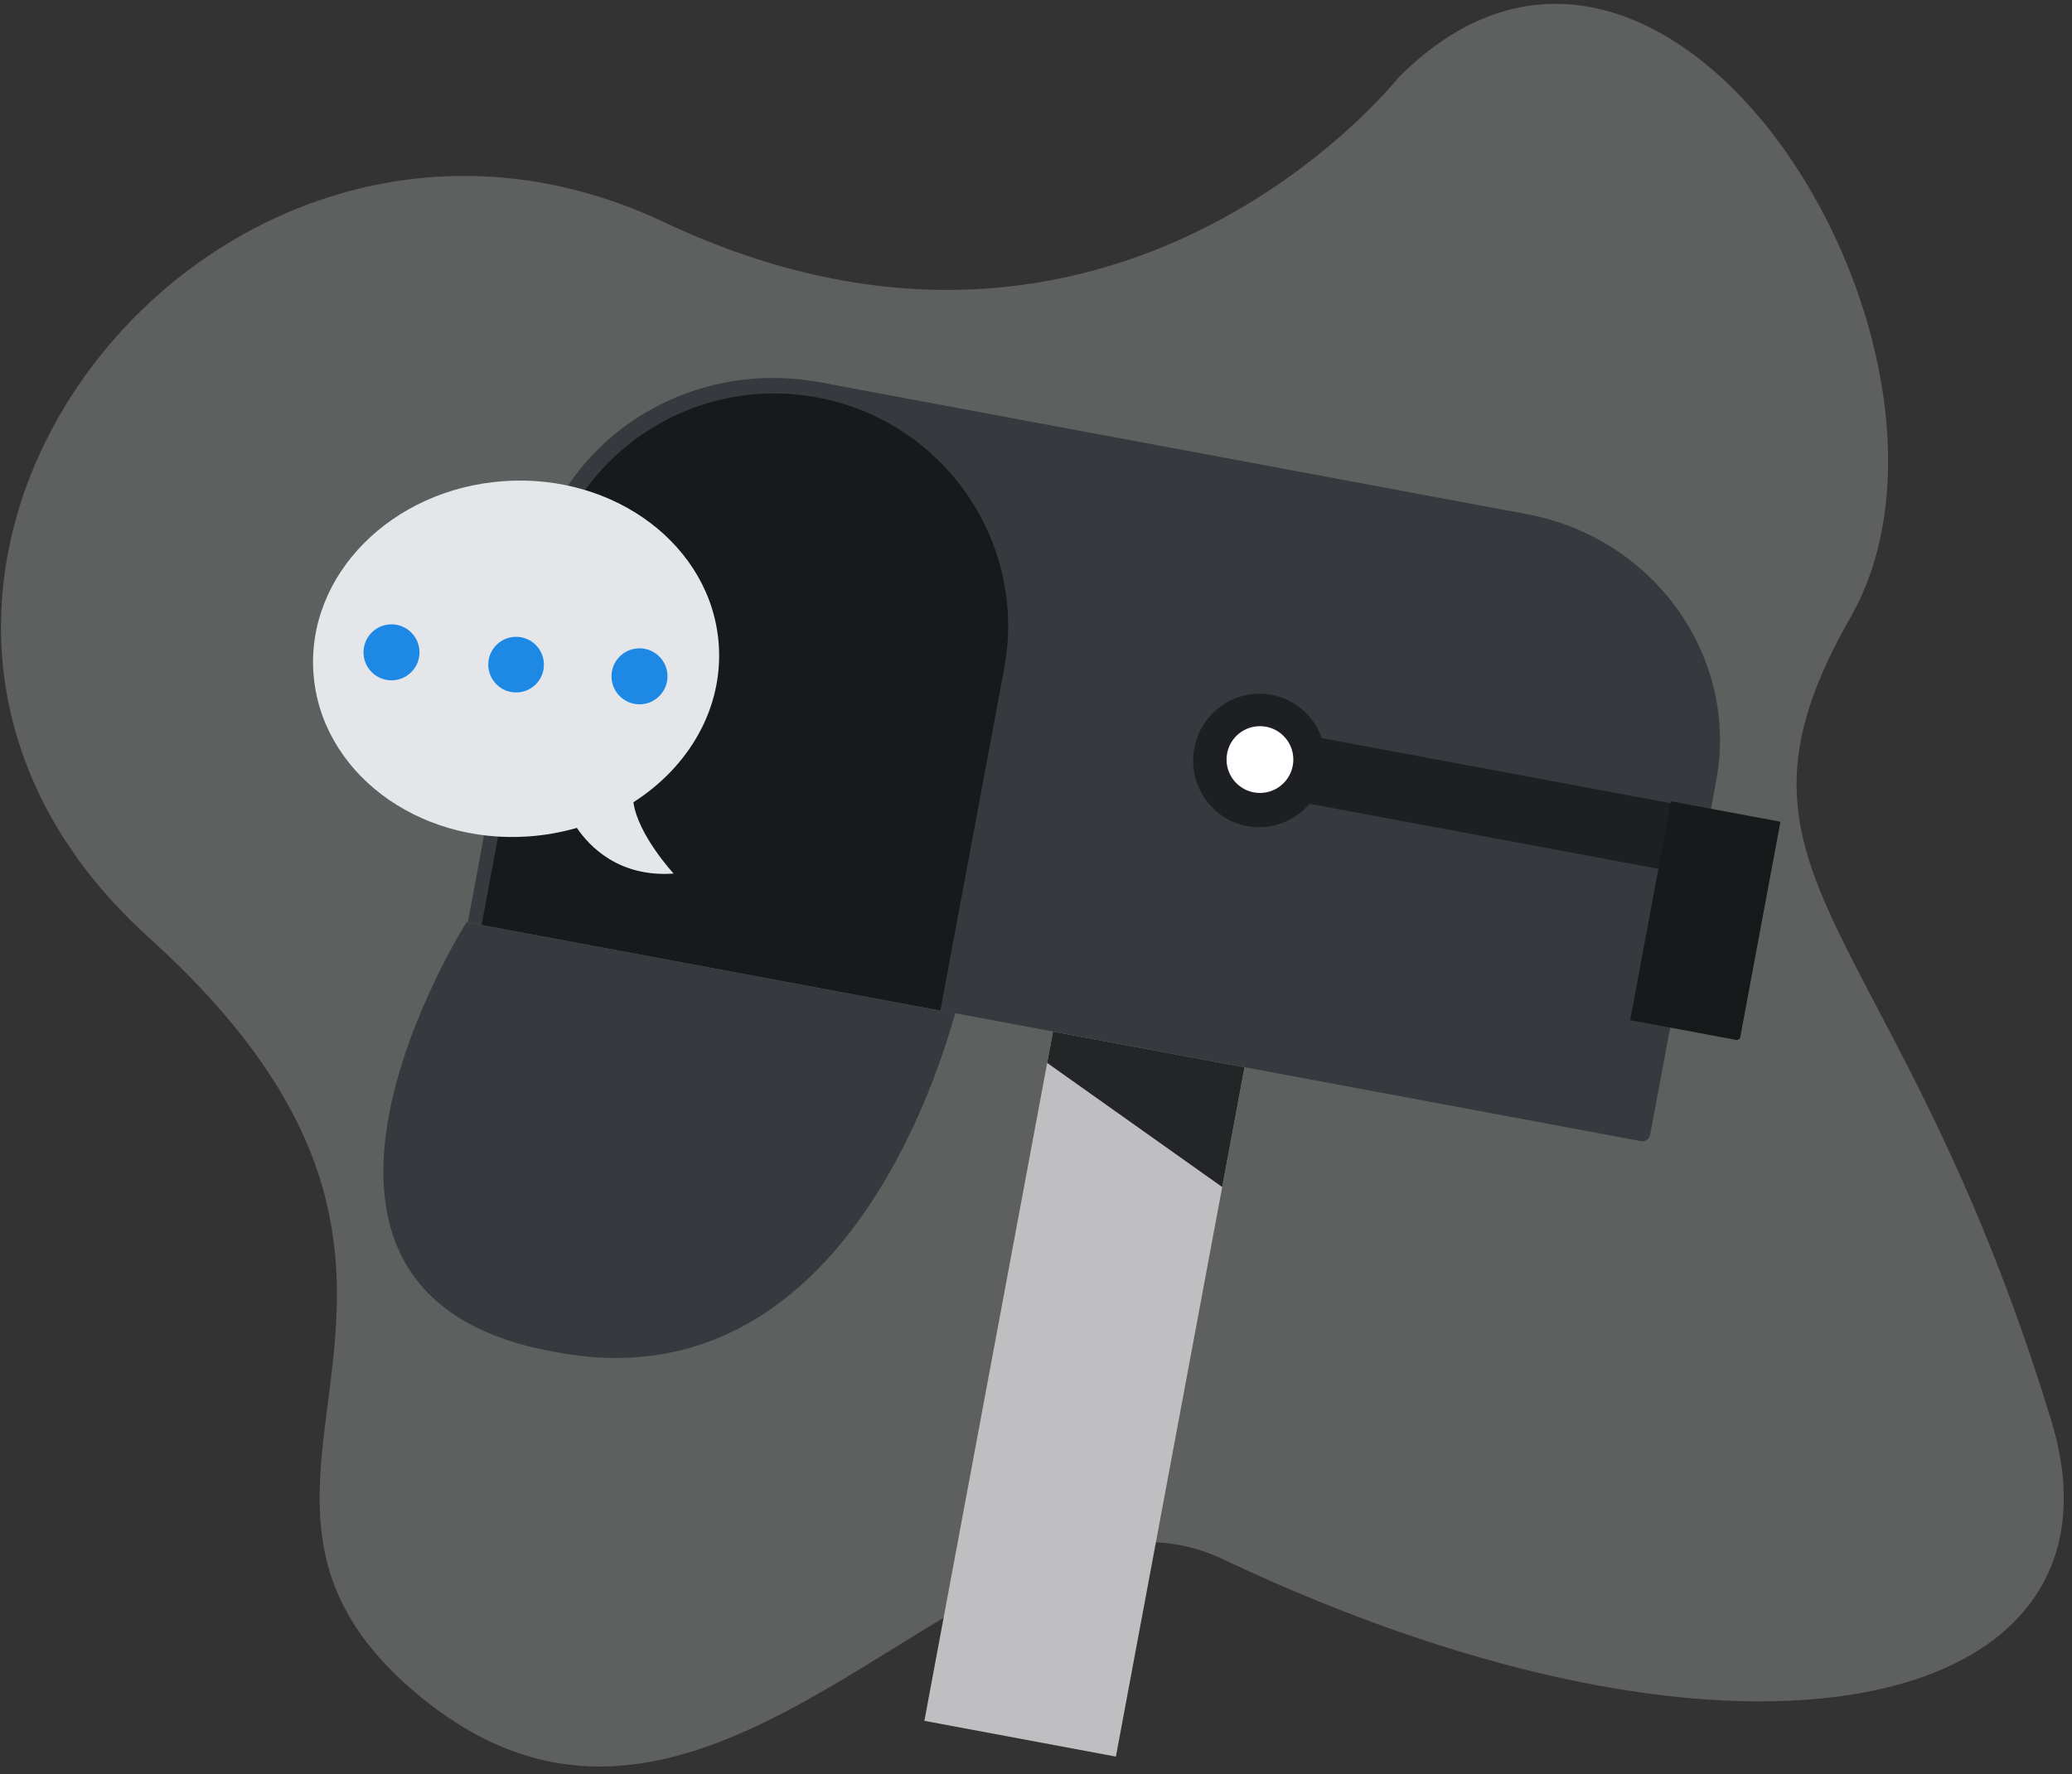 <svg width="251" height="215" viewBox="0 0 251 215" fill="none" xmlns="http://www.w3.org/2000/svg">
<rect x="0" y="0" width="251" height="215" fill="#333333" stroke="none"/>
<path d="M169.397 9.408C169.397 9.408 135.169 52.763 80.405 26.902C25.641 1.041 -29.124 71.018 18.035 113.612C65.193 156.207 19.045 179.612 51.082 205.717C87.495 235.386 119.196 175.222 148.1 188.913C211.891 219.13 259.15 207.168 248.501 172.18C229.809 110.762 205.907 106.767 224.161 74.821C242.416 42.875 202.128 -23.548 169.397 9.408Z" fill="#5E5F5F"/>
<path d="M150.762 129.316L148.058 143.834L135.178 212.846L111.978 208.514L126.854 128.793L127.561 124.994L150.762 129.316Z" fill="#BFBFC1"/>
<path d="M207.901 94.599L199.901 137.488C199.877 137.614 199.829 137.734 199.759 137.841C199.69 137.948 199.599 138.04 199.494 138.113C199.388 138.185 199.27 138.236 199.145 138.262C199.019 138.289 198.89 138.29 198.765 138.266L86.371 117.304L99.599 46.376L184.947 62.294C200.416 65.179 210.691 79.639 207.901 94.599Z" fill="#37393E"/>
<path d="M123.605 80.205L115.668 122.762L56.672 111.759L64.609 69.202C67.532 53.533 83.108 43.294 99.399 46.332C115.69 49.371 126.528 64.536 123.605 80.205Z" fill="#37393E"/>
<path d="M151.071 100.099C146.723 99.288 143.854 95.063 144.673 90.675C145.492 86.287 149.69 83.379 154.038 84.19C155.424 84.451 156.716 85.073 157.783 85.995C158.85 86.917 159.654 88.105 160.113 89.438L215.03 99.681L213.546 107.635L158.629 97.393C157.721 98.471 156.543 99.29 155.215 99.765C153.887 100.241 152.457 100.356 151.071 100.099V100.099Z" fill="#1E1F22"/>
<path d="M121.648 80.987L113.914 122.45L58.338 112.085L66.072 70.621C68.919 55.356 83.669 45.3 99.016 48.162C114.363 51.025 124.495 65.721 121.648 80.987Z" fill="#18191A"/>
<path d="M152.628 96.081C154.862 96.081 156.674 94.269 156.674 92.035C156.674 89.8 154.862 87.989 152.628 87.989C150.393 87.989 148.582 89.8 148.582 92.035C148.582 94.269 150.393 96.081 152.628 96.081Z" fill="white"/>
<path d="M215.665 99.653L210.814 125.662C210.793 125.774 210.728 125.873 210.634 125.938C210.54 126.002 210.424 126.026 210.312 126.006L197.56 123.627C197.538 123.623 197.519 123.61 197.506 123.592C197.493 123.573 197.489 123.55 197.493 123.528L202.407 97.18C202.411 97.158 202.424 97.138 202.442 97.126C202.461 97.113 202.484 97.108 202.506 97.112L215.597 99.554C215.619 99.558 215.638 99.571 215.651 99.589C215.664 99.608 215.669 99.631 215.665 99.653V99.653Z" fill="#18191A"/>
<path d="M76.73 97.206C77.267 101.156 81.601 105.851 81.601 105.851C74.996 106.319 71.419 102.584 69.88 100.314C67.977 100.864 66.021 101.211 64.045 101.35C50.485 102.311 38.812 93.458 37.969 81.566C37.126 69.674 47.434 59.263 60.994 58.302C74.554 57.341 86.226 66.194 87.069 78.086C87.618 85.821 83.444 92.931 76.73 97.206Z" fill="#E4E6EA"/>
<path d="M115.725 122.788C115.111 124.342 103.882 170.646 67.543 163.868C27.695 157.122 56.518 111.745 56.518 111.745L115.725 122.788Z" fill="#37393E"/>
<path d="M62.519 83.905C64.38 83.905 65.89 82.396 65.89 80.534C65.89 78.672 64.38 77.162 62.519 77.162C60.657 77.162 59.147 78.672 59.147 80.534C59.147 82.396 60.657 83.905 62.519 83.905Z" fill="#1E88E5"/>
<path d="M47.425 82.435C49.298 82.435 50.817 80.916 50.817 79.043C50.817 77.17 49.298 75.651 47.425 75.651C45.552 75.651 44.033 77.17 44.033 79.043C44.033 80.916 45.552 82.435 47.425 82.435Z" fill="#1E88E5"/>
<path d="M77.468 85.342C79.341 85.342 80.86 83.823 80.86 81.95C80.86 80.077 79.341 78.558 77.468 78.558C75.595 78.558 74.076 80.077 74.076 81.95C74.076 83.823 75.595 85.342 77.468 85.342Z" fill="#1E88E5"/>
<path d="M150.762 129.316L148.058 143.834L126.854 128.793L127.561 124.994L150.762 129.316Z" fill="#242526"/>
</svg>
